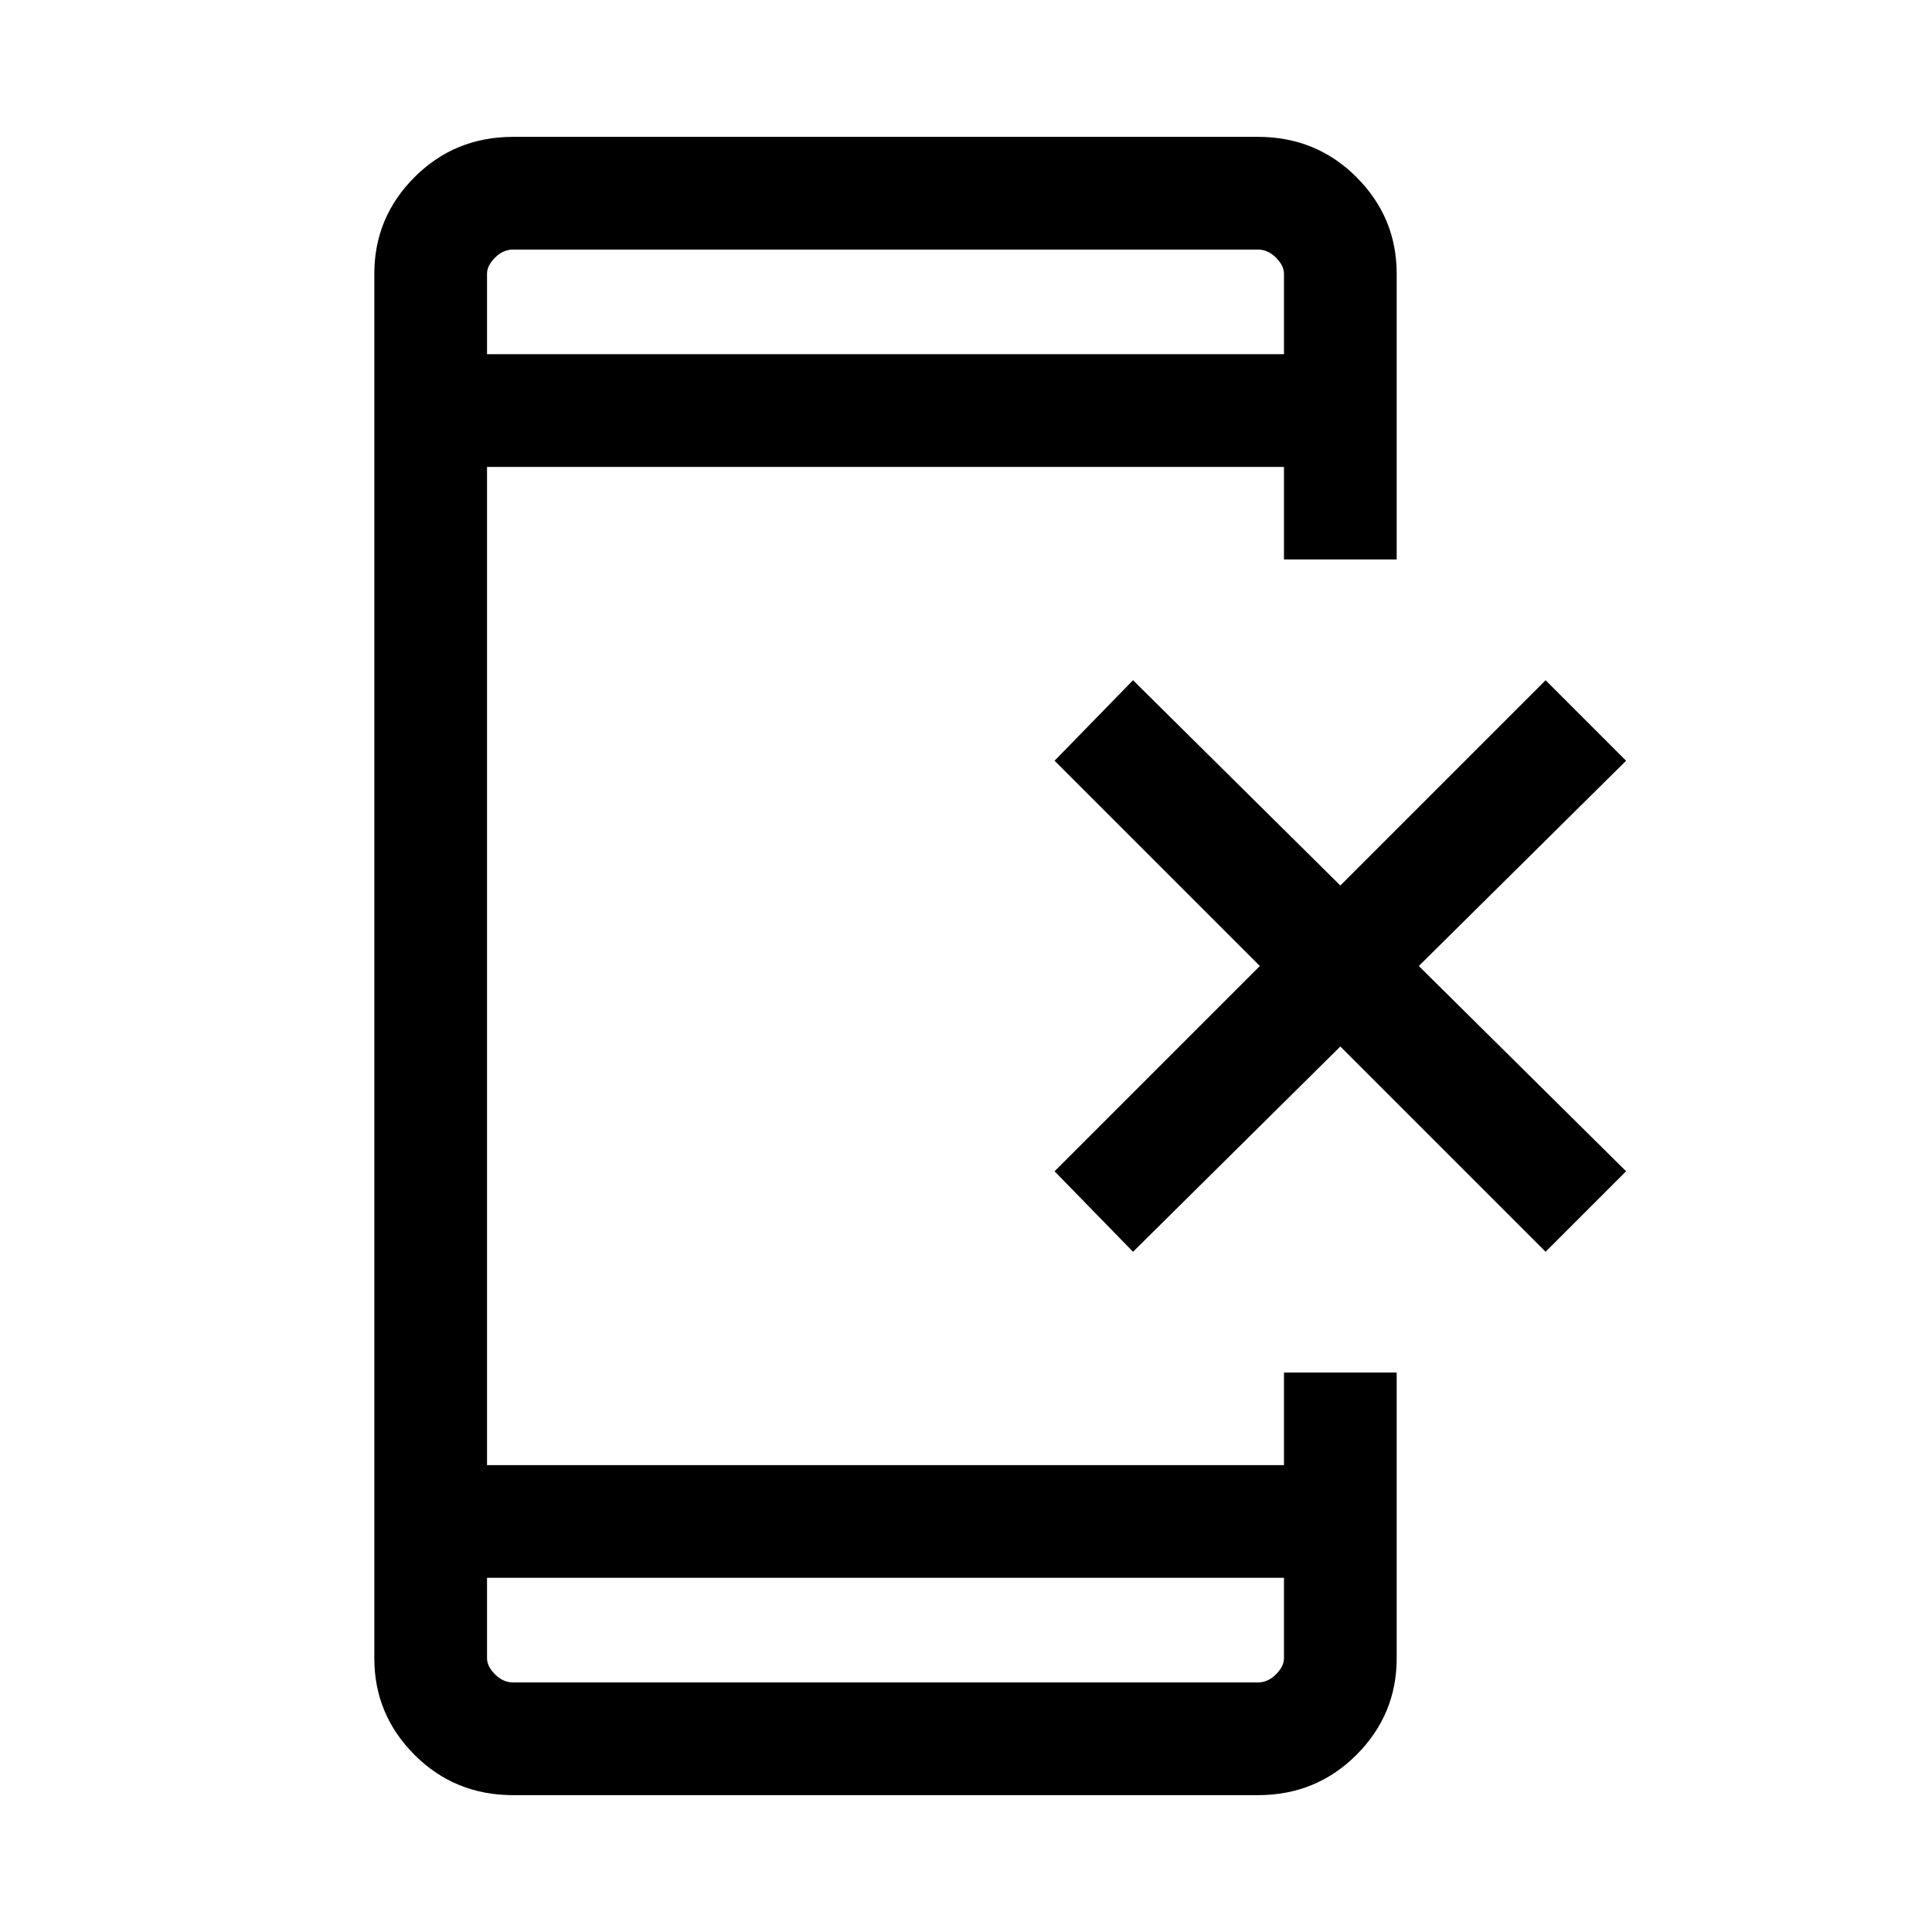 <svg xmlns="http://www.w3.org/2000/svg" height="24" width="24"><path d="M6.375 22.3q-.725 0-1.225-.5-.5-.5-.5-1.2V3.4q0-.7.5-1.2t1.225-.5h9.25q.725 0 1.225.5.5.5.5 1.2v3.55h-1.4V5.8h-9.9v12.4h9.9v-1.15h1.4v3.55q0 .7-.5 1.2t-1.225.5Zm-.325-2.7v1q0 .1.1.2t.225.1h9.25q.125 0 .225-.1t.1-.2v-1Zm0-15.2h9.9v-1q0-.1-.1-.2t-.225-.1h-9.25q-.125 0-.225.1t-.1.2Zm0-1.3v1.3-1.3Zm0 17.8v-1.3 1.3Zm8.025-5.35-.975-1L15.65 12 13.1 9.45l.975-1L16.65 11l2.55-2.55 1 1L17.625 12l2.575 2.55-1 1L16.65 13Z"/></svg>